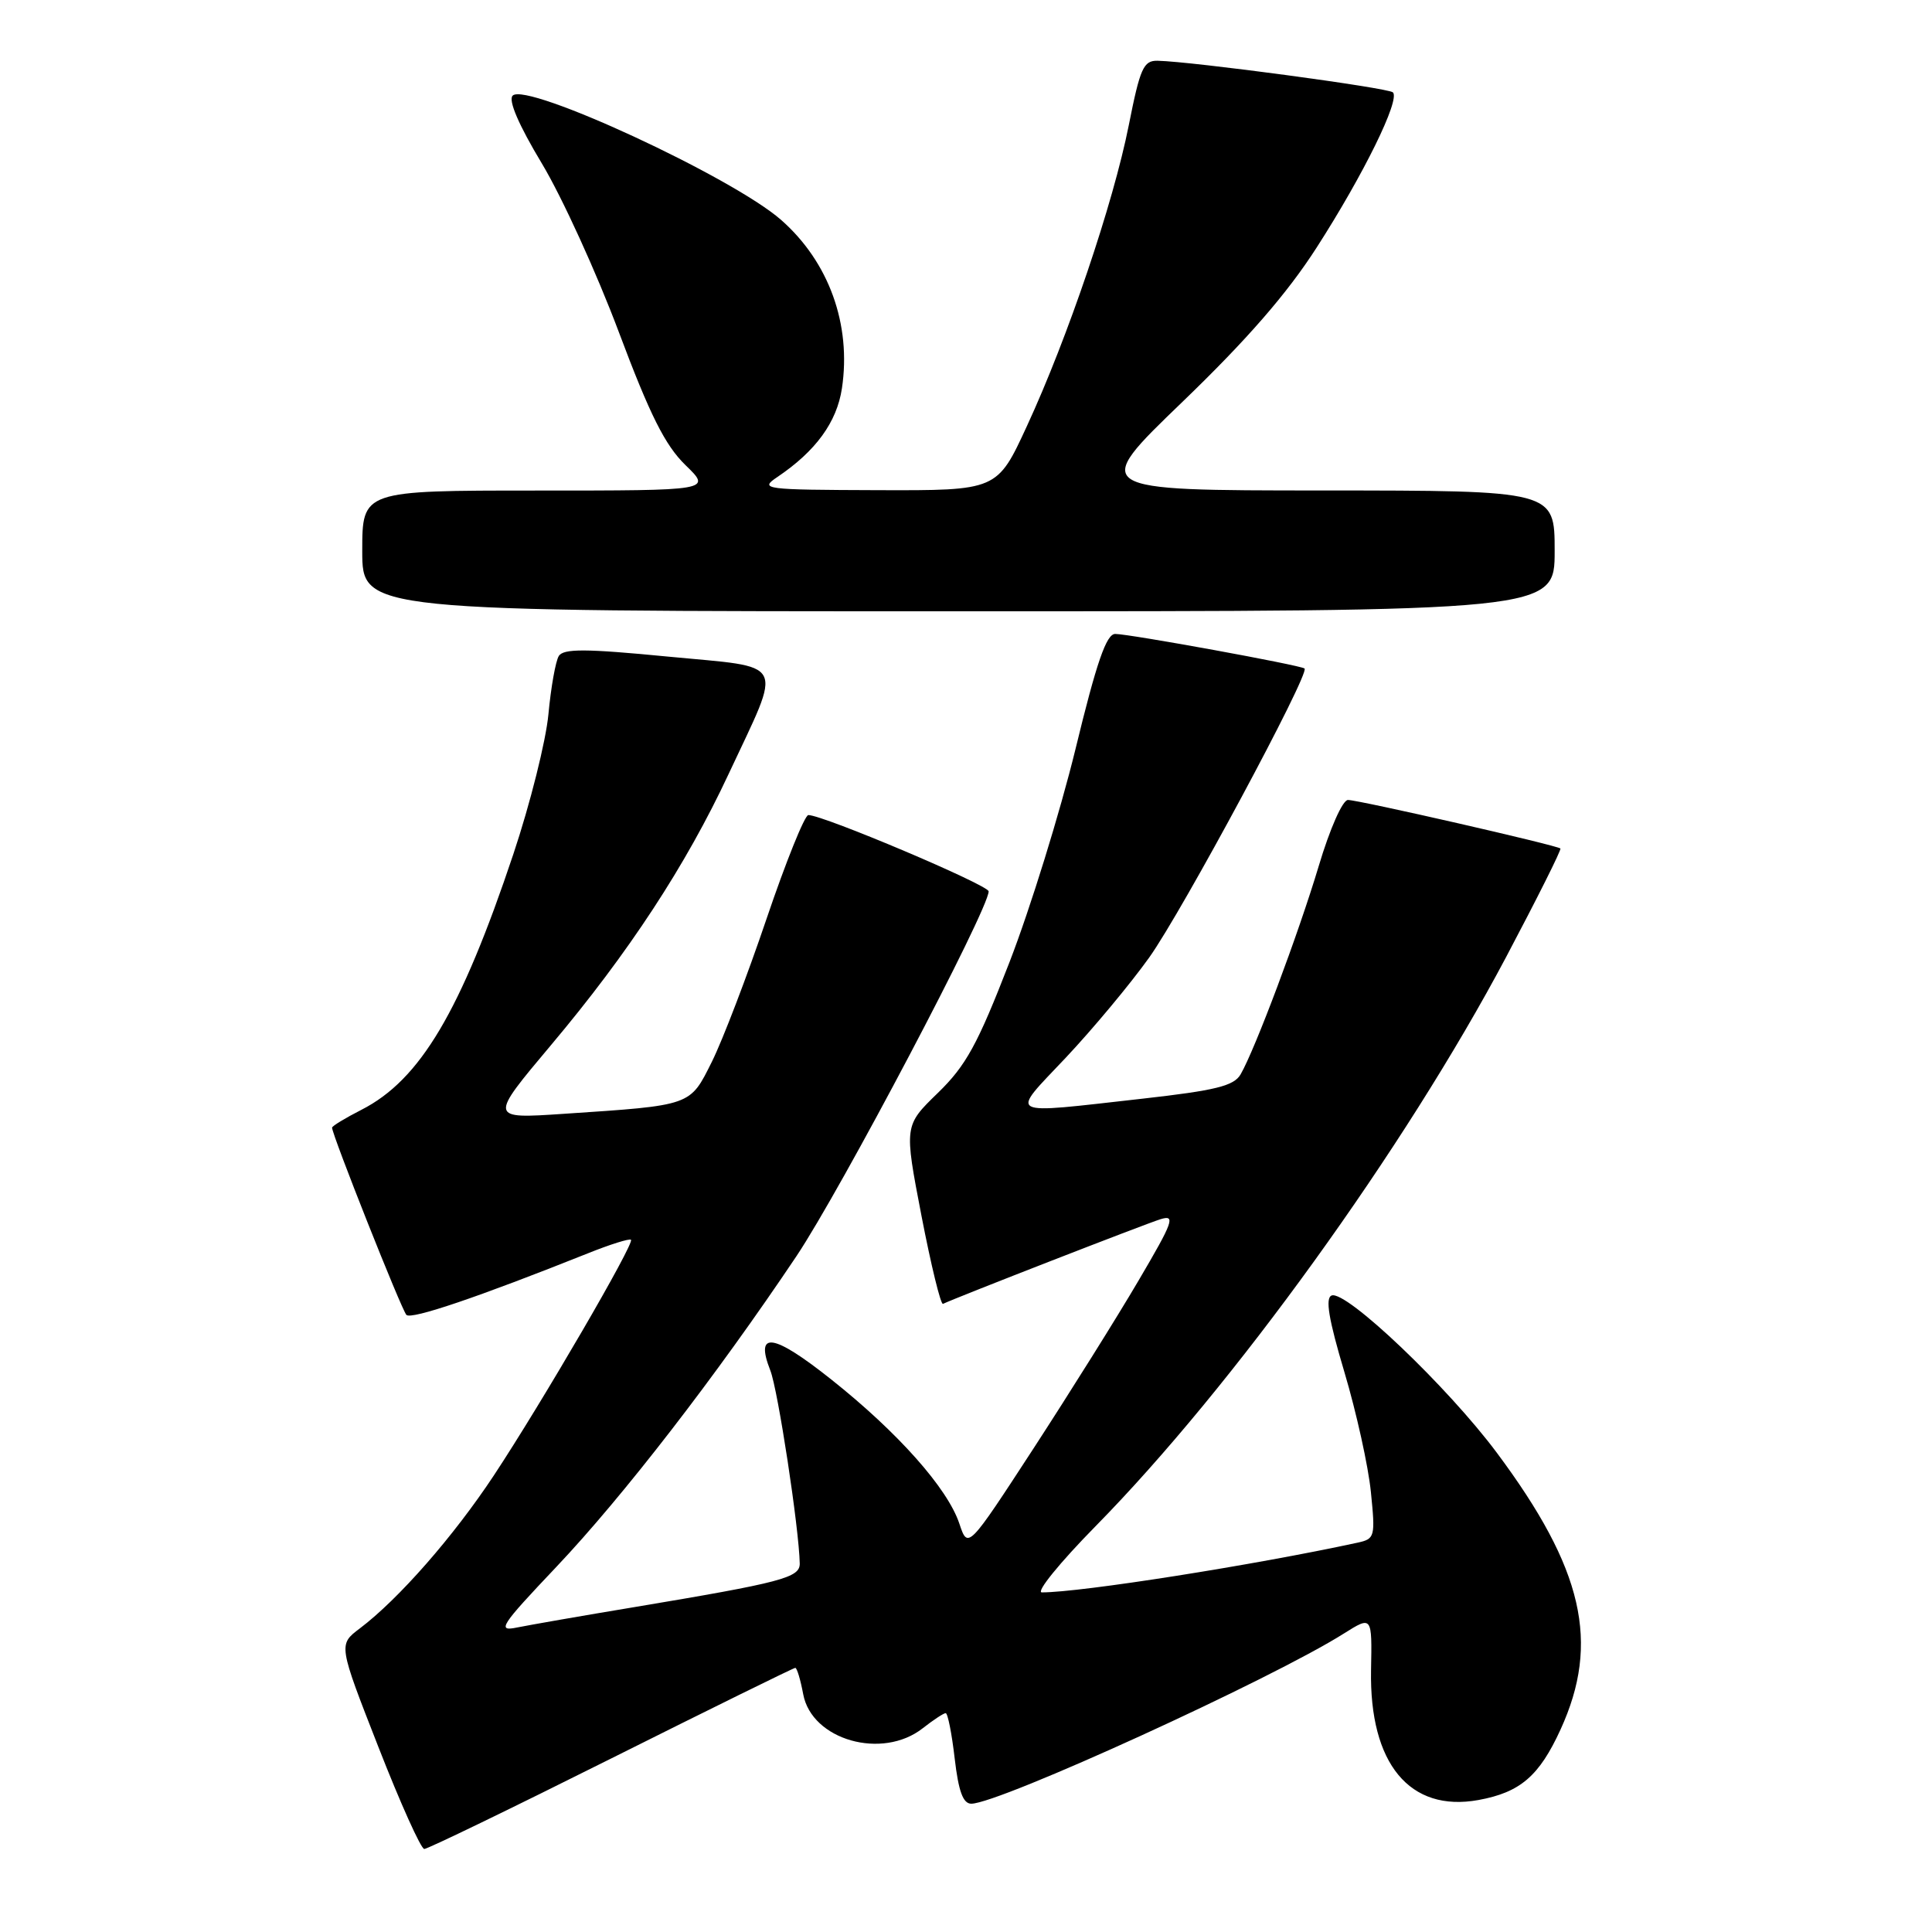 <?xml version="1.0" encoding="UTF-8" standalone="no"?>
<!DOCTYPE svg PUBLIC "-//W3C//DTD SVG 1.1//EN" "http://www.w3.org/Graphics/SVG/1.1/DTD/svg11.dtd" >
<svg xmlns="http://www.w3.org/2000/svg" xmlns:xlink="http://www.w3.org/1999/xlink" version="1.1" viewBox="0 0 256 256">
 <g >
 <path fill="currentColor"
d=" M 81.00 233.00 C 94.19 226.40 105.16 221.00 105.38 221.00 C 105.60 221.00 106.07 222.57 106.43 224.50 C 107.57 230.57 116.90 233.22 122.27 229.00 C 123.67 227.90 125.04 227.00 125.31 227.00 C 125.58 227.00 126.12 229.70 126.50 233.00 C 127.01 237.37 127.61 239.00 128.70 239.00 C 132.36 239.00 168.52 222.49 178.07 216.45 C 181.81 214.10 181.81 214.10 181.67 221.30 C 181.44 233.70 186.80 240.17 195.91 238.51 C 201.44 237.50 203.96 235.33 206.78 229.17 C 212.05 217.65 209.81 207.89 198.34 192.50 C 191.81 183.74 178.35 170.93 176.45 171.66 C 175.58 171.99 176.05 174.80 178.14 181.81 C 179.73 187.14 181.31 194.29 181.65 197.70 C 182.25 203.64 182.18 203.91 179.89 204.41 C 166.21 207.38 143.25 211.00 138.05 211.00 C 137.22 211.00 140.42 207.06 145.15 202.25 C 163.33 183.77 186.10 152.20 199.56 126.83 C 203.67 119.06 206.92 112.58 206.76 112.43 C 206.34 112.01 180.03 106.00 178.61 106.00 C 177.90 106.00 176.21 109.82 174.74 114.75 C 172.03 123.79 166.29 139.08 164.38 142.37 C 163.49 143.89 161.07 144.49 151.39 145.58 C 132.98 147.64 133.76 148.06 141.23 140.14 C 144.78 136.37 149.76 130.40 152.28 126.87 C 156.68 120.70 173.60 89.22 172.86 88.58 C 172.35 88.14 149.65 84.00 147.77 84.00 C 146.60 84.00 145.30 87.75 142.51 99.25 C 140.46 107.64 136.53 120.35 133.76 127.50 C 129.53 138.41 128.01 141.19 124.26 144.83 C 119.80 149.16 119.80 149.16 122.10 161.10 C 123.37 167.66 124.65 172.91 124.95 172.77 C 126.59 171.97 151.85 162.14 153.78 161.55 C 155.80 160.93 155.47 161.85 150.87 169.67 C 148.02 174.53 141.76 184.52 136.97 191.89 C 128.25 205.28 128.25 205.28 127.12 201.89 C 125.56 197.21 118.98 189.80 110.15 182.79 C 102.44 176.66 99.99 176.30 102.07 181.59 C 103.08 184.13 105.88 202.53 105.97 207.17 C 106.00 209.05 103.64 209.68 84.00 212.96 C 77.12 214.10 70.16 215.32 68.52 215.65 C 65.81 216.21 66.28 215.47 73.73 207.61 C 82.57 198.27 94.85 182.38 105.52 166.47 C 111.41 157.68 131.00 120.51 131.00 118.11 C 131.00 117.28 109.09 108.00 107.11 108.00 C 106.63 108.00 104.13 114.19 101.57 121.75 C 99.01 129.31 95.75 137.83 94.33 140.68 C 91.39 146.57 91.75 146.45 74.65 147.59 C 64.80 148.25 64.80 148.25 73.02 138.47 C 83.30 126.25 90.89 114.66 96.53 102.59 C 103.74 87.16 104.45 88.54 88.48 87.00 C 77.57 85.94 74.66 85.93 74.04 86.93 C 73.62 87.61 73.00 91.08 72.67 94.63 C 72.34 98.17 70.25 106.51 68.03 113.15 C 61.04 134.05 55.68 143.08 47.90 147.05 C 45.76 148.14 44.00 149.21 44.00 149.42 C 44.00 150.37 53.21 173.58 53.85 174.23 C 54.49 174.89 63.38 171.87 77.88 166.08 C 80.84 164.89 83.42 164.08 83.61 164.28 C 84.09 164.76 71.85 185.79 65.44 195.50 C 60.08 203.60 52.84 211.87 47.67 215.78 C 44.83 217.92 44.83 217.92 50.13 231.46 C 53.04 238.91 55.78 245.00 56.22 245.00 C 56.66 245.00 67.81 239.60 81.00 233.00 Z  M 206.00 73.00 C 206.00 65.00 206.00 65.00 175.25 64.99 C 144.50 64.98 144.50 64.98 156.69 53.24 C 165.25 44.99 170.54 38.91 174.47 32.79 C 180.67 23.15 185.55 13.22 184.57 12.24 C 183.97 11.64 158.01 8.15 153.39 8.05 C 151.52 8.01 151.07 9.02 149.57 16.59 C 147.52 26.92 141.48 44.77 136.07 56.46 C 132.13 65.00 132.13 65.00 116.31 64.95 C 101.16 64.90 100.60 64.83 103.00 63.21 C 108.10 59.77 110.88 55.95 111.56 51.46 C 112.83 42.99 109.83 34.70 103.50 29.14 C 97.03 23.46 69.76 10.84 67.93 12.67 C 67.32 13.28 68.73 16.56 71.81 21.68 C 74.47 26.11 79.05 36.15 81.99 43.98 C 86.13 55.02 88.13 59.00 90.82 61.62 C 94.31 65.00 94.31 65.00 71.15 65.00 C 48.00 65.00 48.00 65.00 48.00 73.00 C 48.00 81.00 48.00 81.00 127.00 81.00 C 206.00 81.00 206.00 81.00 206.00 73.00 Z "/>
</g>
</svg>